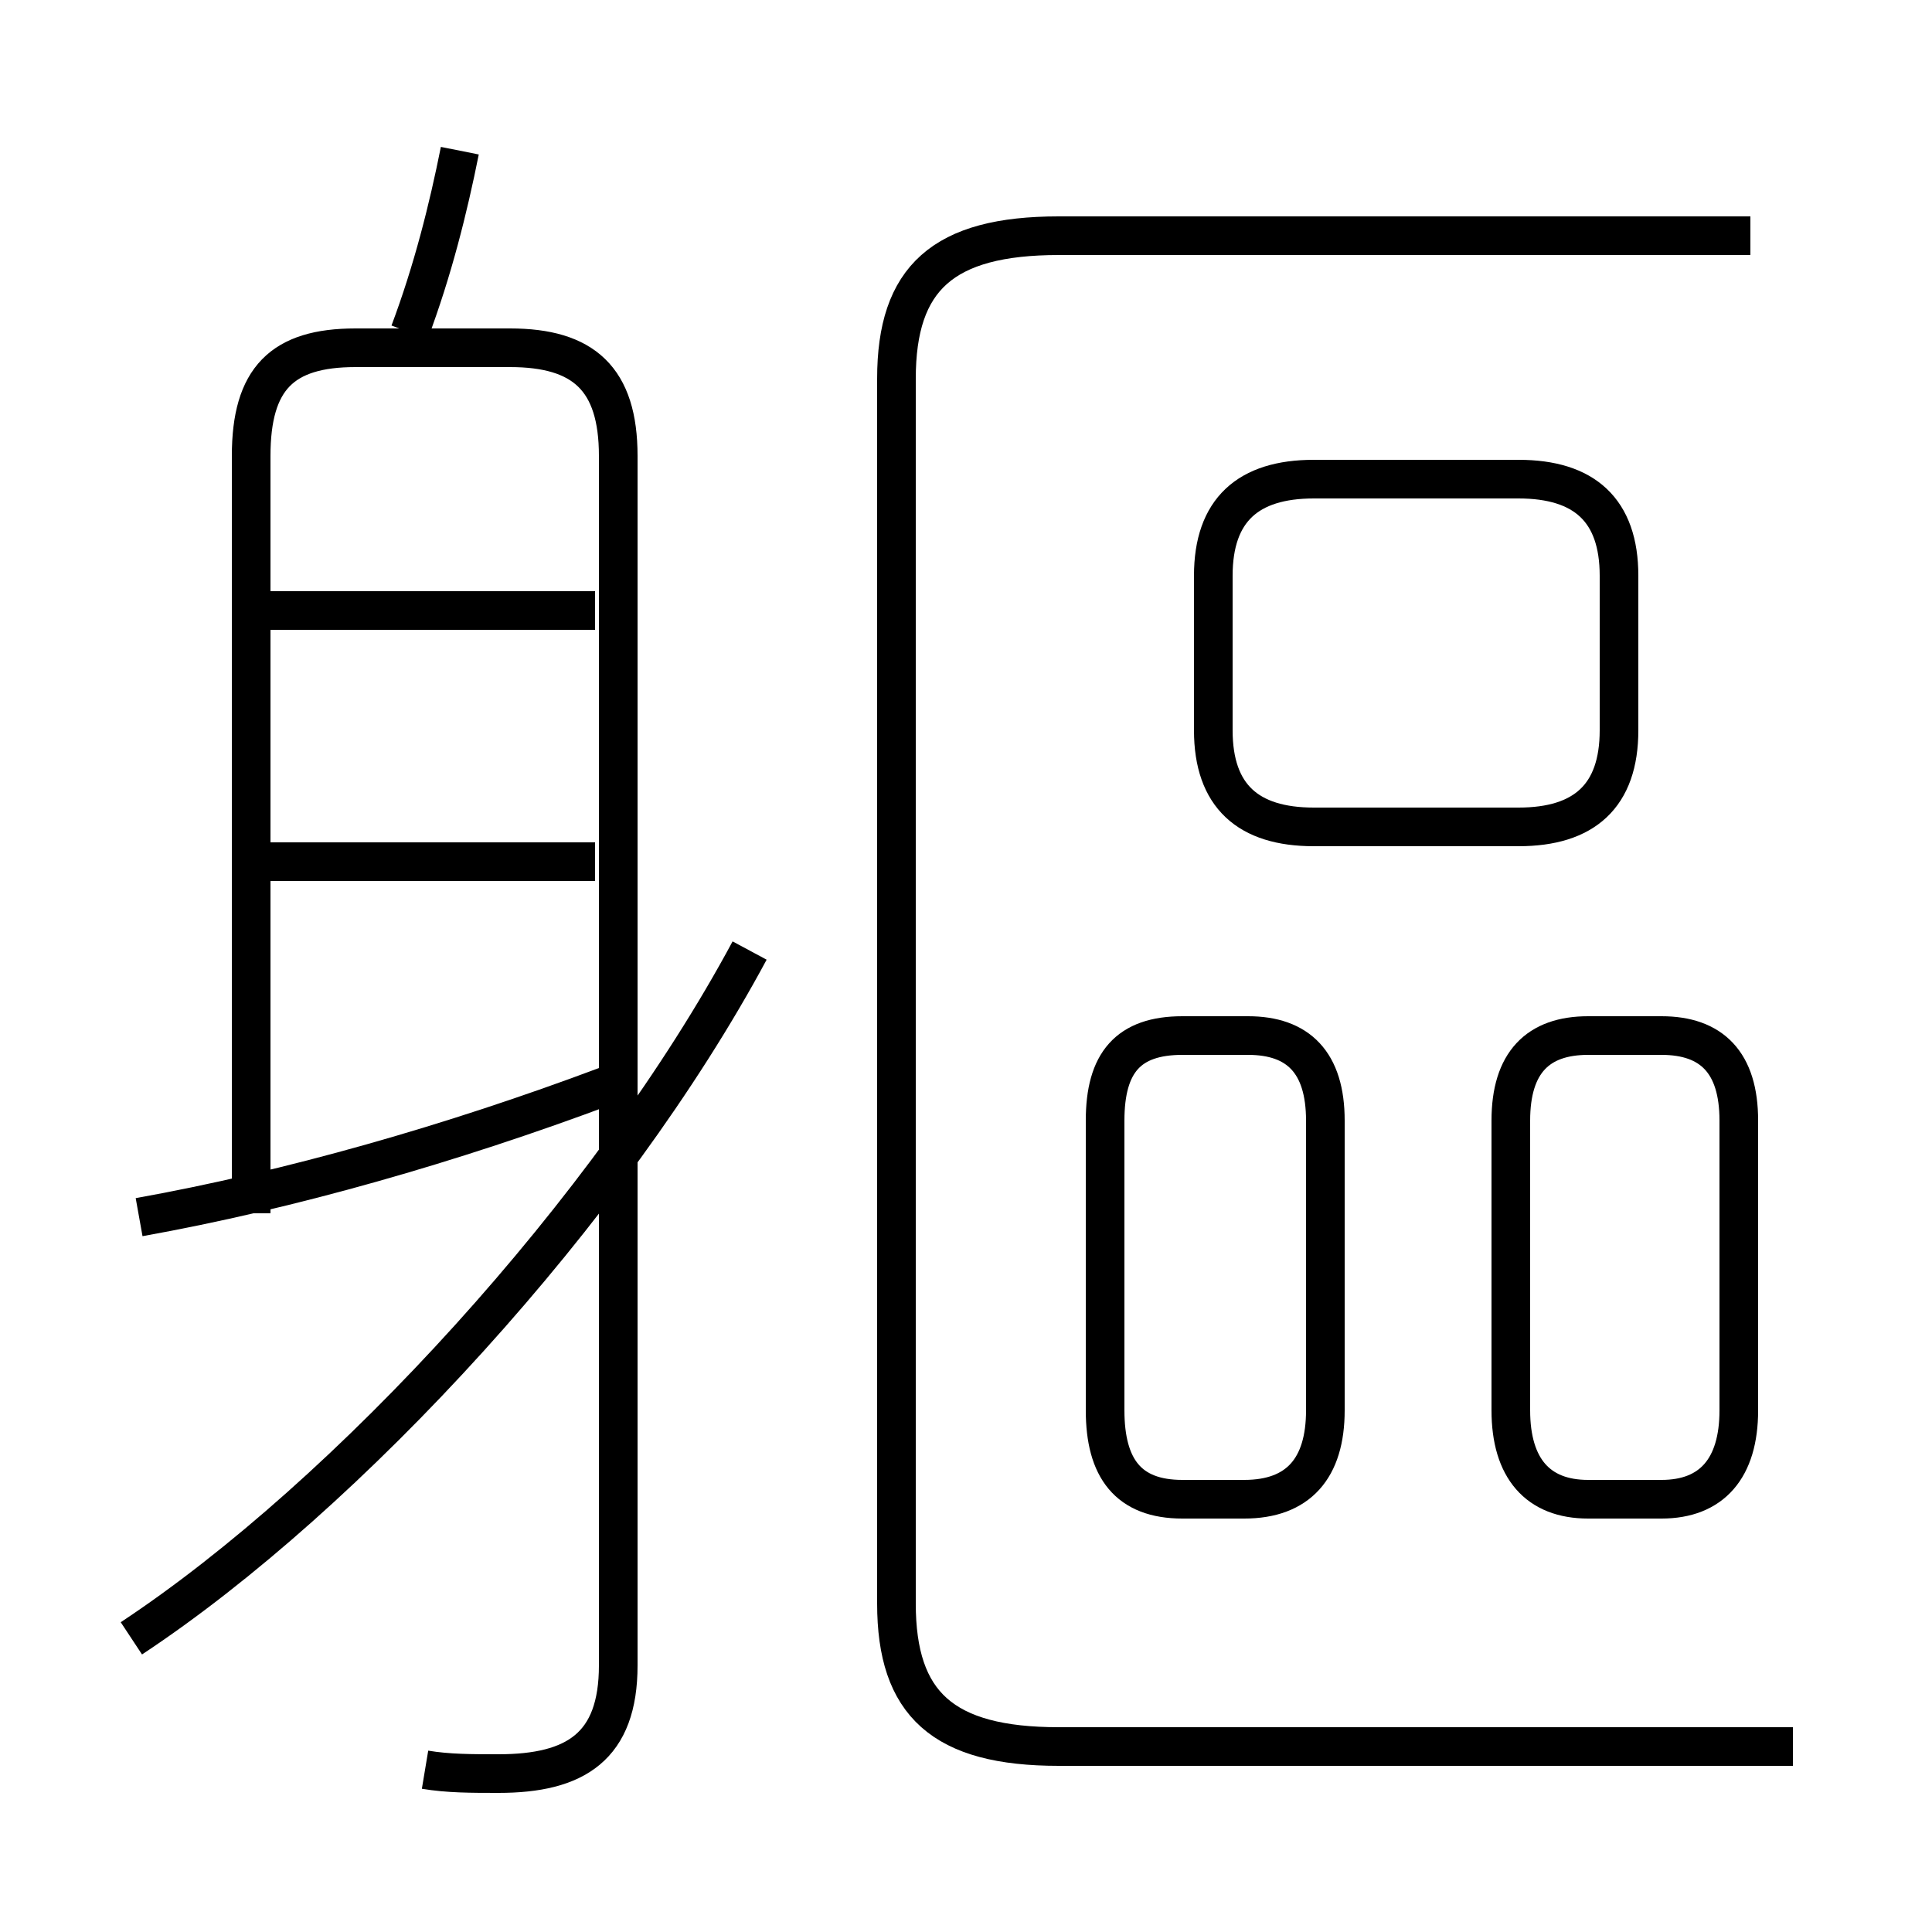 <?xml version='1.0' encoding='utf8'?>
<svg viewBox="0.0 -6.0 50.0 50.0" version="1.1" xmlns="http://www.w3.org/2000/svg">
<rect x="0.0" y="-6.0" width="50.0" height="50.0" fill="#808080" stroke="none"/>
<rect x="-1000" y="-1000" width="2000" height="2000" stroke="white" fill="white"/>
<g style="fill:white;stroke:#000000;  stroke-width:1">
<path d="M 46.4 1.2 L 27.4 1.2 C 24.4 1.2 23.2 0.1 23.2 -2.5 L 23.2 -34.2 C 23.2 -36.8 24.4 -37.9 27.4 -37.9 L 45.3 -37.9 M 3.4 -1.6 C 9.0 -5.3 15.8 -12.7 19.4 -19.4 M 3.6 -12.5 C 7.5 -13.2 11.7 -14.4 15.7 -15.9 M 11.0 1.8 C 11.6 1.9 12.2 1.9 12.9 1.9 C 14.9 1.9 16.0 1.2 16.0 -0.9 L 16.0 -32.2 C 16.0 -34.2 15.1 -35.0 13.2 -35.0 L 9.2 -35.0 C 7.3 -35.0 6.5 -34.2 6.5 -32.2 L 6.5 -12.6 M 15.4 -21.7 L 6.5 -21.7 M 15.4 -28.2 L 6.5 -28.2 M 34.3 -7.5 L 34.3 -15.0 C 34.3 -16.5 33.6 -17.2 32.3 -17.2 L 30.6 -17.2 C 29.2 -17.2 28.6 -16.5 28.6 -15.0 L 28.6 -7.5 C 28.6 -6.0 29.2 -5.2 30.6 -5.2 L 32.2 -5.2 C 33.6 -5.2 34.3 -6.0 34.3 -7.5 Z M 10.6 -35.4 C 11.2 -37.0 11.6 -38.6 11.9 -40.1 M 39.1 -15.0 L 39.1 -7.5 C 39.1 -6.0 39.8 -5.2 41.1 -5.2 L 43.0 -5.2 C 44.3 -5.2 45.0 -6.0 45.0 -7.5 L 45.0 -15.0 C 45.0 -16.5 44.3 -17.2 43.0 -17.2 L 41.1 -17.2 C 39.8 -17.2 39.1 -16.5 39.1 -15.0 Z M 34.0 -22.6 L 39.3 -22.6 C 41.0 -22.6 41.9 -23.4 41.9 -25.1 L 41.9 -29.1 C 41.9 -30.8 41.0 -31.6 39.3 -31.6 L 34.0 -31.6 C 32.3 -31.6 31.4 -30.8 31.4 -29.1 L 31.4 -25.1 C 31.4 -23.4 32.3 -22.6 34.0 -22.6 Z" transform="translate(0.0 38.0)" />
</g>
</svg>